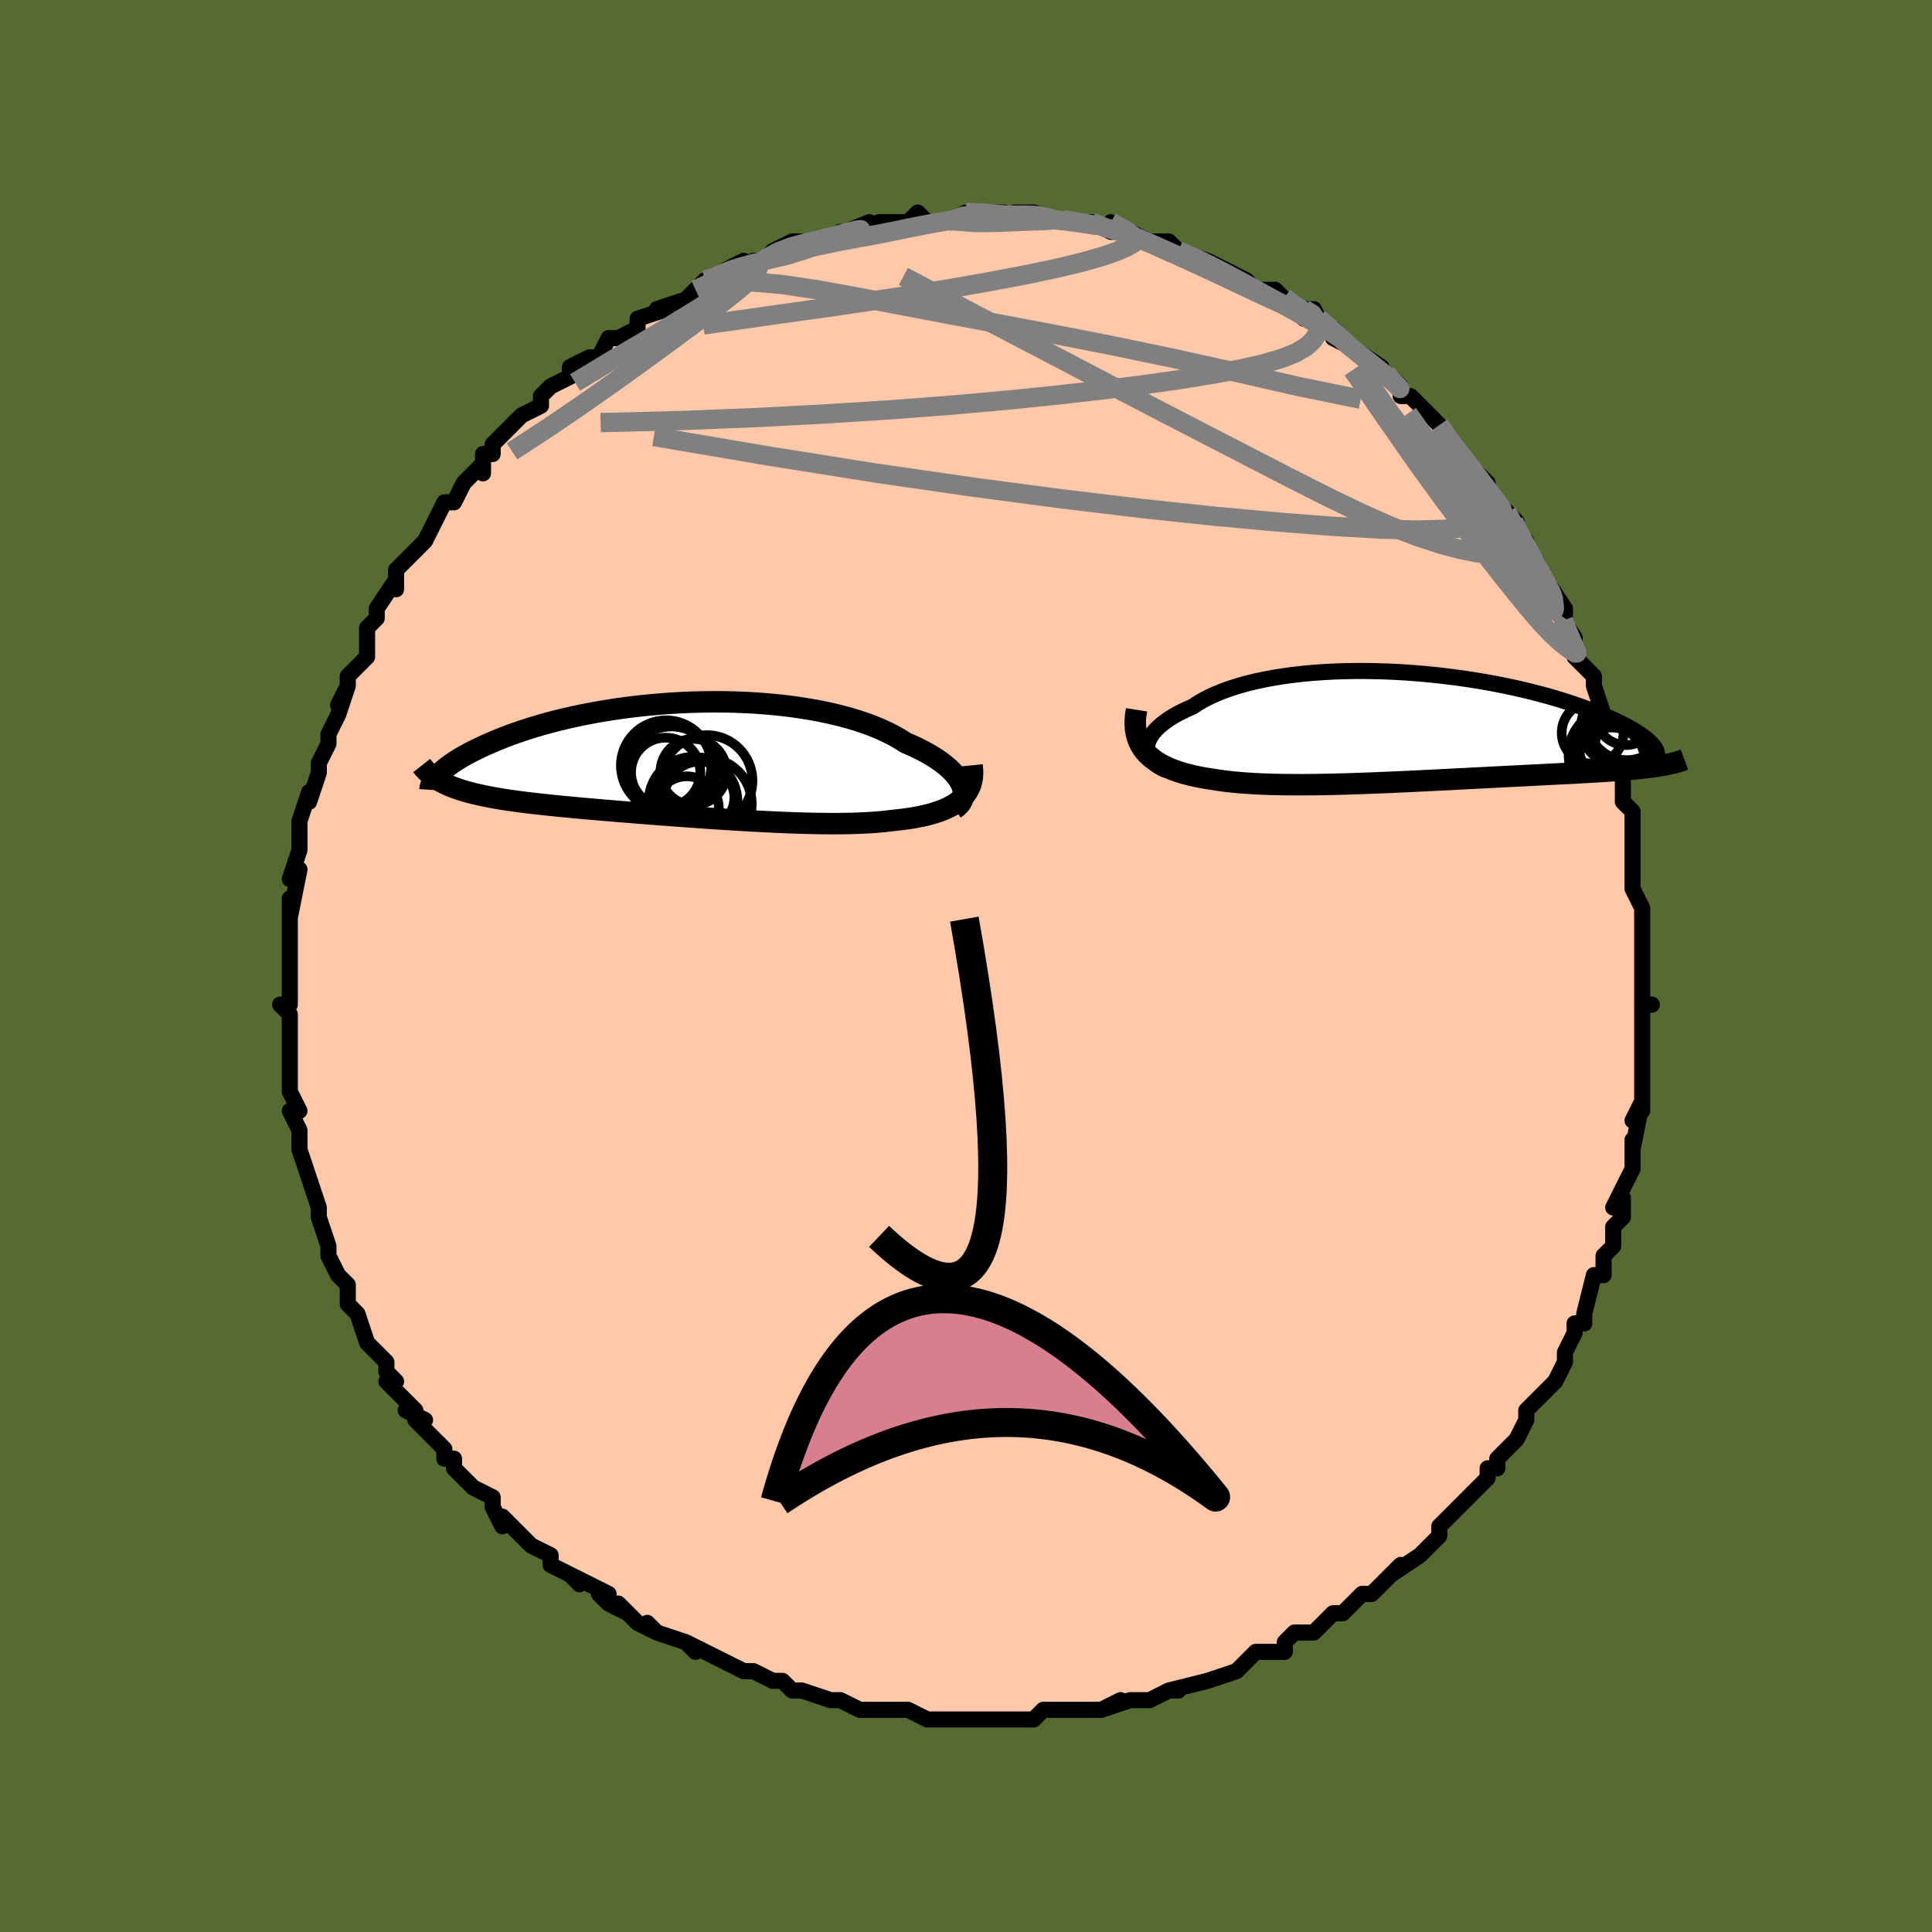 <svg viewBox="-100 -100 200 200" xmlns="http://www.w3.org/2000/svg" width="400" height="400" id="face-svg"><defs><clipPath id="leftEyeClipPath"><polyline points="29.877,2.675,29.74,2.38,29.565,2.08,29.353,1.778,29.102,1.473,28.815,1.168,28.491,0.862,28.132,0.558,27.737,0.255,27.308,-0.044,26.846,-0.34,26.35,-0.632,25.823,-0.919,25.264,-1.2,24.675,-1.474,24.057,-1.741,23.469,-2.116,22.833,-2.479,22.149,-2.827,21.419,-3.161,20.644,-3.48,19.827,-3.781,18.97,-4.065,18.074,-4.33,17.144,-4.577,16.18,-4.804,15.187,-5.012,14.167,-5.199,13.122,-5.367,12.056,-5.514,10.972,-5.64,9.873,-5.746,8.761,-5.832,7.639,-5.898,6.512,-5.944,5.381,-5.971,4.249,-5.978,3.119,-5.967,1.994,-5.938,0.877,-5.892,-0.231,-5.829,-1.327,-5.749,-2.408,-5.654,-3.473,-5.545,-4.519,-5.421,-5.544,-5.284,-6.548,-5.135,-7.528,-4.974,-8.482,-4.803,-9.41,-4.621,-10.311,-4.431,-11.183,-4.233,-12.026,-4.028,-12.839,-3.816,-13.622,-3.599,-14.374,-3.378,-15.096,-3.153,-15.787,-2.925,-16.448,-2.695,-17.079,-2.464,-17.68,-2.233,-18.252,-2.002,-18.797,-1.773,-19.315,-1.545,-19.807,-1.319,-20.275,-1.097,-20.719,-0.878,-21.138,-0.66,-21.534,-0.444,-21.906,-0.231,-22.255,-0.02,-22.581,0.187,-22.885,0.39,-23.168,0.59,-23.429,0.786,-23.669,0.978,-23.89,1.165,-24.09,1.348,-24.272,1.525,-24.436,1.698,-23.964,2.331,-23.683,2.474,-23.387,2.613,-23.077,2.747,-22.75,2.877,-22.409,3.002,-22.051,3.123,-21.677,3.24,-21.286,3.352,-20.879,3.461,-20.455,3.566,-20.014,3.667,-19.555,3.766,-19.08,3.861,-18.586,3.953,-18.075,4.042,-17.544,4.128,-16.994,4.212,-16.424,4.293,-15.833,4.372,-15.221,4.449,-14.587,4.525,-13.932,4.6,-13.256,4.674,-12.558,4.747,-11.838,4.819,-11.096,4.891,-10.334,4.963,-9.55,5.035,-8.747,5.106,-7.924,5.178,-7.081,5.25,-6.221,5.322,-5.343,5.395,-4.449,5.467,-3.539,5.54,-2.615,5.612,-1.677,5.685,-0.728,5.757,0.231,5.829,1.2,5.9,2.176,5.97,3.158,6.038,4.145,6.106,5.134,6.171,6.124,6.234,7.114,6.294,8.1,6.351,9.083,6.404,10.059,6.453,11.027,6.498,11.985,6.537,12.931,6.57,13.863,6.597,14.779,6.617,15.678,6.63,16.558,6.635,17.417,6.63,18.253,6.617,19.065,6.593,19.85,6.559,20.609,6.515,21.339,6.458,22.039,6.39,22.708,6.309,23.345,6.242,23.962,6.166,24.559,6.08,25.135,5.983,25.688,5.874,26.219,5.754,26.726,5.621,27.208,5.476,27.665,5.317,28.096,5.145,28.5,4.959,28.877,4.758,29.225,4.541,29.544,4.31,29.833,4.062"></polyline></clipPath><clipPath id="rightEyeClipPath"><polyline points="-28.468,2.079,-28.428,1.793,-28.346,1.503,-28.222,1.211,-28.056,0.919,-27.85,0.626,-27.604,0.334,-27.32,0.045,-26.997,-0.242,-26.636,-0.525,-26.24,-0.804,-25.808,-1.077,-25.341,-1.345,-24.841,-1.606,-24.309,-1.859,-23.745,-2.105,-23.208,-2.461,-22.621,-2.802,-21.986,-3.129,-21.303,-3.439,-20.576,-3.732,-19.805,-4.008,-18.993,-4.264,-18.142,-4.502,-17.254,-4.72,-16.333,-4.918,-15.381,-5.096,-14.4,-5.254,-13.394,-5.392,-12.366,-5.509,-11.318,-5.606,-10.253,-5.683,-9.174,-5.741,-8.084,-5.78,-6.986,-5.799,-5.883,-5.8,-4.778,-5.783,-3.673,-5.749,-2.571,-5.699,-1.475,-5.632,-0.387,-5.55,0.691,-5.453,1.756,-5.342,2.806,-5.218,3.84,-5.082,4.854,-4.935,5.848,-4.777,6.82,-4.609,7.768,-4.433,8.691,-4.248,9.589,-4.056,10.459,-3.858,11.301,-3.654,12.114,-3.446,12.898,-3.234,13.652,-3.018,14.376,-2.801,15.07,-2.582,15.735,-2.362,16.37,-2.143,16.975,-1.923,17.552,-1.706,18.101,-1.489,18.623,-1.276,19.119,-1.065,19.59,-0.857,20.037,-0.653,20.459,-0.451,20.856,-0.251,21.23,-0.054,21.58,0.139,21.906,0.329,22.209,0.516,22.49,0.698,22.749,0.876,22.987,1.051,23.203,1.22,23.398,1.386,23.574,1.546,23.729,1.702,24.757,3.99,24.446,4.04,24.122,4.089,23.784,4.136,23.431,4.182,23.064,4.226,22.682,4.268,22.284,4.31,21.872,4.35,21.444,4.388,21,4.426,20.541,4.463,20.065,4.5,19.574,4.535,19.066,4.571,18.542,4.605,18,4.639,17.439,4.672,16.86,4.705,16.261,4.738,15.643,4.772,15.005,4.805,14.347,4.839,13.669,4.874,12.972,4.909,12.254,4.946,11.517,4.983,10.76,5.021,9.985,5.061,9.191,5.101,8.378,5.142,7.549,5.185,6.703,5.228,5.841,5.273,4.963,5.318,4.072,5.364,3.168,5.41,2.251,5.457,1.324,5.503,0.387,5.55,-0.558,5.595,-1.511,5.641,-2.469,5.685,-3.431,5.727,-4.396,5.768,-5.362,5.806,-6.327,5.841,-7.29,5.874,-8.25,5.902,-9.204,5.927,-10.151,5.947,-11.089,5.961,-12.016,5.97,-12.931,5.972,-13.832,5.967,-14.717,5.955,-15.585,5.935,-16.434,5.905,-17.262,5.867,-18.068,5.818,-18.85,5.759,-19.607,5.689,-20.338,5.607,-21.041,5.512,-21.716,5.405,-22.344,5.307,-22.953,5.199,-23.541,5.078,-24.109,4.945,-24.655,4.799,-25.178,4.64,-25.677,4.467,-26.152,4.279,-26.601,4.076,-27.023,3.858,-27.418,3.622,-27.785,3.37,-28.122,3.099,-28.429,2.811,-28.705,2.503"></polyline></clipPath><filter id="fuzzy"><feTurbulence id="turbulence" baseFrequency="0.05" numOctaves="3" type="noise" result="noise"></feTurbulence><feDisplacementMap in="SourceGraphic" in2="noise" scale="2"></feDisplacementMap></filter><linearGradient id="rainbowGradient" x1="0%" y1="0%" x2="100%" y2="0%"><stop offset="0%" style="stop-color: rgb(0, 0, 0);  stop-opacity: 1"></stop><stop offset="50%" style="stop-color: rgb(233, 236, 239);  stop-opacity: 1"></stop><stop offset="100%" style="stop-color: rgb(220, 20, 60);  stop-opacity: 1"></stop></linearGradient></defs><title>That&#39;s an ugly face</title><desc>CREATED BY XUAN TANG, MORE INFO AT TXSTC55.GITHUB.IO</desc><rect x="-100" y="-100" width="100%" height="100%" opacity="1" fill="rgb(85, 107, 47)"></rect><polyline id="faceContour" points="70,2,70,3,70,1,70,4,71,4,70,4,70,8,70,9,70,9,70,11,70,12,70,15,69,16,70,14,69,19,69,18,69,20,69,21,68,23,67,25,68,24,68,25,68,26,67,27,67,29,66,30,66,31,66,32,65,32,64,36,64,37,63,37,63,38,62,40,62,40,62,41,61,43,60,44,59,45,58,46,58,47,57,49,57,49,57,49,55,51,55,52,54,52,54,53,52,55,52,55,51,56,49,58,49,58,49,59,47,61,47,61,47,61,44,63,45,62,44,63,42,65,41,65,41,65,39,67,39,67,38,67,36,69,35,69,34,69,34,69,33,70,33,71,31,71,30,71,29,72,29,72,28,73,25,74,25,74,25,74,21,75,22,75,21,75,19,76,18,76,17,76,14,77,16,76,14,77,14,77,12,77,9,77,9,77,8,77,7,78,6,78,4,78,5,78,4,78,1,78,-1,78,-3,78,-2,78,-3,78,-4,78,-6,77,-7,77,-8,77,-9,77,-8,77,-11,77,-13,76,-14,76,-14,76,-17,75,-18,75,-18,75,-19,74,-20,74,-22,73,-23,73,-23,73,-25,72,-25,72,-25,72,-29,70,-28,71,-29,70,-32,69,-33,68,-32,69,-34,68,-36,66,-35,67,-37,66,-38,65,-37,65,-41,63,-40,64,-41,63,-43,62,-43,61,-45,60,-45,60,-46,59,-48,57,-48,58,-49,56,-49,56,-49,55,-51,54,-53,52,-53,51,-54,51,-54,51,-54,50,-57,47,-56,47,-56,47,-58,46,-57,46,-60,43,-59,43,-60,42,-60,41,-61,40,-62,39,-63,36,-63,36,-63,36,-64,35,-64,33,-64,33,-65,32,-66,30,-66,30,-66,29,-67,26,-67,25,-67,25,-68,22,-68,22,-68,22,-69,19,-69,18,-69,18,-69,17,-70,15,-69,15,-70,13,-70,10,-70,10,-70,10,-70,8,-70,8,-70,5,-71,4,-70,4,-70,1,-70,2,-70,0,-70,-2,-70,-4,-70,-4,-70,-6,-70,-7,-70,-5,-69,-10,-70,-9,-69,-12,-69,-12,-69,-12,-69,-15,-69,-15,-68,-18,-68,-17,-67,-20,-67,-20,-67,-21,-66,-23,-66,-23,-66,-24,-65,-26,-64,-29,-65,-27,-65,-27,-64,-29,-64,-30,-63,-31,-62,-32,-62,-34,-62,-35,-61,-36,-61,-37,-59,-40,-59,-39,-59,-41,-58,-42,-57,-43,-57,-43,-56,-44,-55,-46,-55,-46,-54,-48,-53,-48,-53,-48,-52,-50,-50,-52,-50,-51,-50,-53,-49,-53,-49,-54,-47,-56,-46,-57,-46,-57,-44,-58,-44,-59,-44,-59,-43,-60,-41,-61,-41,-61,-41,-62,-39,-63,-38,-63,-37,-65,-36,-65,-34,-66,-34,-67,-34,-67,-31,-68,-32,-68,-29,-69,-29,-69,-28,-70,-27,-71,-26,-71,-25,-72,-23,-73,-23,-72,-22,-73,-21,-73,-21,-73,-20,-74,-18,-75,-17,-75,-14,-75,-15,-75,-13,-76,-15,-75,-10,-77,-11,-76,-9,-77,-8,-77,-7,-77,-6,-77,-6,-77,-5,-78,-4,-77,-3,-77,-2,-77,0,-78,1,-78,2,-78,4,-78,4,-77,5,-78,6,-78,7,-78,7,-78,10,-77,12,-77,12,-77,13,-77,15,-76,16,-76,15,-77,17,-76,19,-75,19,-75,19,-75,21,-75,22,-74,22,-74,25,-73,24,-73,25,-73,27,-72,27,-72,29,-71,30,-70,31,-70,32,-70,32,-70,35,-67,35,-68,36,-68,37,-66,38,-66,39,-65,38,-65,40,-64,43,-62,43,-62,42,-62,44,-61,45,-60,45,-59,46,-59,47,-58,47,-58,49,-56,50,-54,49,-56,51,-53,52,-52,52,-52,54,-50,53,-50,55,-48,54,-49,57,-46,56,-47,57,-45,58,-44,58,-43,59,-42,60,-40,59,-41,60,-40,62,-37,62,-36,61,-37,63,-34,63,-32,64,-31,65,-30,65,-30,65,-29,65,-29,66,-26,66,-25,67,-23,67,-23,67,-21,68,-21,68,-18,68,-18,68,-17,69,-16,69,-14,69,-11,69,-11,69,-10,69,-10,69,-8,70,-6,70,-6,70,-3,70,-3,70,-2,70,2,70,3" fill="#ffc9a9" stroke="black" stroke-width="1.667" stroke-linejoin="round" filter="url(#fuzzy)"></polyline><g transform="translate(47.209 -24.739)"><polyline id="rightCountour" points="-28.468,2.079,-28.428,1.793,-28.346,1.503,-28.222,1.211,-28.056,0.919,-27.85,0.626,-27.604,0.334,-27.32,0.045,-26.997,-0.242,-26.636,-0.525,-26.24,-0.804,-25.808,-1.077,-25.341,-1.345,-24.841,-1.606,-24.309,-1.859,-23.745,-2.105,-23.208,-2.461,-22.621,-2.802,-21.986,-3.129,-21.303,-3.439,-20.576,-3.732,-19.805,-4.008,-18.993,-4.264,-18.142,-4.502,-17.254,-4.72,-16.333,-4.918,-15.381,-5.096,-14.4,-5.254,-13.394,-5.392,-12.366,-5.509,-11.318,-5.606,-10.253,-5.683,-9.174,-5.741,-8.084,-5.78,-6.986,-5.799,-5.883,-5.8,-4.778,-5.783,-3.673,-5.749,-2.571,-5.699,-1.475,-5.632,-0.387,-5.55,0.691,-5.453,1.756,-5.342,2.806,-5.218,3.84,-5.082,4.854,-4.935,5.848,-4.777,6.82,-4.609,7.768,-4.433,8.691,-4.248,9.589,-4.056,10.459,-3.858,11.301,-3.654,12.114,-3.446,12.898,-3.234,13.652,-3.018,14.376,-2.801,15.07,-2.582,15.735,-2.362,16.37,-2.143,16.975,-1.923,17.552,-1.706,18.101,-1.489,18.623,-1.276,19.119,-1.065,19.59,-0.857,20.037,-0.653,20.459,-0.451,20.856,-0.251,21.23,-0.054,21.58,0.139,21.906,0.329,22.209,0.516,22.49,0.698,22.749,0.876,22.987,1.051,23.203,1.22,23.398,1.386,23.574,1.546,23.729,1.702,24.757,3.99,24.446,4.04,24.122,4.089,23.784,4.136,23.431,4.182,23.064,4.226,22.682,4.268,22.284,4.31,21.872,4.35,21.444,4.388,21,4.426,20.541,4.463,20.065,4.5,19.574,4.535,19.066,4.571,18.542,4.605,18,4.639,17.439,4.672,16.86,4.705,16.261,4.738,15.643,4.772,15.005,4.805,14.347,4.839,13.669,4.874,12.972,4.909,12.254,4.946,11.517,4.983,10.76,5.021,9.985,5.061,9.191,5.101,8.378,5.142,7.549,5.185,6.703,5.228,5.841,5.273,4.963,5.318,4.072,5.364,3.168,5.41,2.251,5.457,1.324,5.503,0.387,5.55,-0.558,5.595,-1.511,5.641,-2.469,5.685,-3.431,5.727,-4.396,5.768,-5.362,5.806,-6.327,5.841,-7.29,5.874,-8.25,5.902,-9.204,5.927,-10.151,5.947,-11.089,5.961,-12.016,5.97,-12.931,5.972,-13.832,5.967,-14.717,5.955,-15.585,5.935,-16.434,5.905,-17.262,5.867,-18.068,5.818,-18.85,5.759,-19.607,5.689,-20.338,5.607,-21.041,5.512,-21.716,5.405,-22.344,5.307,-22.953,5.199,-23.541,5.078,-24.109,4.945,-24.655,4.799,-25.178,4.64,-25.677,4.467,-26.152,4.279,-26.601,4.076,-27.023,3.858,-27.418,3.622,-27.785,3.37,-28.122,3.099,-28.429,2.811,-28.705,2.503" fill="white" stroke="white" stroke-width="0" stroke-linejoin="round" filter="url(#fuzzy)"></polyline></g><g transform="translate(-30.312 -21.373)"><polyline id="leftCountour" points="29.877,2.675,29.74,2.38,29.565,2.08,29.353,1.778,29.102,1.473,28.815,1.168,28.491,0.862,28.132,0.558,27.737,0.255,27.308,-0.044,26.846,-0.34,26.35,-0.632,25.823,-0.919,25.264,-1.2,24.675,-1.474,24.057,-1.741,23.469,-2.116,22.833,-2.479,22.149,-2.827,21.419,-3.161,20.644,-3.48,19.827,-3.781,18.97,-4.065,18.074,-4.33,17.144,-4.577,16.18,-4.804,15.187,-5.012,14.167,-5.199,13.122,-5.367,12.056,-5.514,10.972,-5.64,9.873,-5.746,8.761,-5.832,7.639,-5.898,6.512,-5.944,5.381,-5.971,4.249,-5.978,3.119,-5.967,1.994,-5.938,0.877,-5.892,-0.231,-5.829,-1.327,-5.749,-2.408,-5.654,-3.473,-5.545,-4.519,-5.421,-5.544,-5.284,-6.548,-5.135,-7.528,-4.974,-8.482,-4.803,-9.41,-4.621,-10.311,-4.431,-11.183,-4.233,-12.026,-4.028,-12.839,-3.816,-13.622,-3.599,-14.374,-3.378,-15.096,-3.153,-15.787,-2.925,-16.448,-2.695,-17.079,-2.464,-17.68,-2.233,-18.252,-2.002,-18.797,-1.773,-19.315,-1.545,-19.807,-1.319,-20.275,-1.097,-20.719,-0.878,-21.138,-0.66,-21.534,-0.444,-21.906,-0.231,-22.255,-0.02,-22.581,0.187,-22.885,0.39,-23.168,0.59,-23.429,0.786,-23.669,0.978,-23.89,1.165,-24.09,1.348,-24.272,1.525,-24.436,1.698,-23.964,2.331,-23.683,2.474,-23.387,2.613,-23.077,2.747,-22.75,2.877,-22.409,3.002,-22.051,3.123,-21.677,3.24,-21.286,3.352,-20.879,3.461,-20.455,3.566,-20.014,3.667,-19.555,3.766,-19.08,3.861,-18.586,3.953,-18.075,4.042,-17.544,4.128,-16.994,4.212,-16.424,4.293,-15.833,4.372,-15.221,4.449,-14.587,4.525,-13.932,4.6,-13.256,4.674,-12.558,4.747,-11.838,4.819,-11.096,4.891,-10.334,4.963,-9.55,5.035,-8.747,5.106,-7.924,5.178,-7.081,5.25,-6.221,5.322,-5.343,5.395,-4.449,5.467,-3.539,5.54,-2.615,5.612,-1.677,5.685,-0.728,5.757,0.231,5.829,1.2,5.9,2.176,5.97,3.158,6.038,4.145,6.106,5.134,6.171,6.124,6.234,7.114,6.294,8.1,6.351,9.083,6.404,10.059,6.453,11.027,6.498,11.985,6.537,12.931,6.57,13.863,6.597,14.779,6.617,15.678,6.63,16.558,6.635,17.417,6.63,18.253,6.617,19.065,6.593,19.85,6.559,20.609,6.515,21.339,6.458,22.039,6.39,22.708,6.309,23.345,6.242,23.962,6.166,24.559,6.08,25.135,5.983,25.688,5.874,26.219,5.754,26.726,5.621,27.208,5.476,27.665,5.317,28.096,5.145,28.5,4.959,28.877,4.758,29.225,4.541,29.544,4.31,29.833,4.062" fill="white" stroke="white" stroke-width="0" stroke-linejoin="round" filter="url(#fuzzy)"></polyline></g><g transform="translate(47.209 -24.739)"><polyline id="rightUpper" points="-26.442,4.472,-26.847,4.294,-27.206,4.097,-27.52,3.885,-27.789,3.658,-28.013,3.419,-28.193,3.168,-28.327,2.907,-28.418,2.637,-28.465,2.361,-28.468,2.079,-28.428,1.793,-28.346,1.503,-28.222,1.211,-28.056,0.919,-27.85,0.626,-27.604,0.334,-27.32,0.045,-26.997,-0.242,-26.636,-0.525,-26.24,-0.804,-25.808,-1.077,-25.341,-1.345,-24.841,-1.606,-24.309,-1.859,-23.745,-2.105,-23.208,-2.461,-22.621,-2.802,-21.986,-3.129,-21.303,-3.439,-20.576,-3.732,-19.805,-4.008,-18.993,-4.264,-18.142,-4.502,-17.254,-4.72,-16.333,-4.918,-15.381,-5.096,-14.4,-5.254,-13.394,-5.392,-12.366,-5.509,-11.318,-5.606,-10.253,-5.683,-9.174,-5.741,-8.084,-5.78,-6.986,-5.799,-5.883,-5.8,-4.778,-5.783,-3.673,-5.749,-2.571,-5.699,-1.475,-5.632,-0.387,-5.55,0.691,-5.453,1.756,-5.342,2.806,-5.218,3.84,-5.082,4.854,-4.935,5.848,-4.777,6.82,-4.609,7.768,-4.433,8.691,-4.248,9.589,-4.056,10.459,-3.858,11.301,-3.654,12.114,-3.446,12.898,-3.234,13.652,-3.018,14.376,-2.801,15.07,-2.582,15.735,-2.362,16.37,-2.143,16.975,-1.923,17.552,-1.706,18.101,-1.489,18.623,-1.276,19.119,-1.065,19.59,-0.857,20.037,-0.653,20.459,-0.451,20.856,-0.251,21.23,-0.054,21.58,0.139,21.906,0.329,22.209,0.516,22.49,0.698,22.749,0.876,22.987,1.051,23.203,1.22,23.398,1.386,23.574,1.546,23.729,1.702,23.866,1.852,23.984,1.998,24.084,2.139,24.167,2.275,24.232,2.406,24.281,2.531,24.315,2.652,24.332,2.768,24.335,2.879,24.323,2.985" fill="none" stroke="black" stroke-width="1.667" stroke-linejoin="round" filter="url(#fuzzy)"></polyline><polyline id="rightLower" points="-29.554,-1.781,-29.639,-1.243,-29.684,-0.732,-29.689,-0.246,-29.657,0.216,-29.586,0.653,-29.48,1.067,-29.337,1.458,-29.16,1.827,-28.949,2.175,-28.705,2.503,-28.429,2.811,-28.122,3.099,-27.785,3.37,-27.418,3.622,-27.023,3.858,-26.601,4.076,-26.152,4.279,-25.677,4.467,-25.178,4.64,-24.655,4.799,-24.109,4.945,-23.541,5.078,-22.953,5.199,-22.344,5.307,-21.716,5.405,-21.041,5.512,-20.338,5.607,-19.607,5.689,-18.85,5.759,-18.068,5.818,-17.262,5.867,-16.434,5.905,-15.585,5.935,-14.717,5.955,-13.832,5.967,-12.931,5.972,-12.016,5.97,-11.089,5.961,-10.151,5.947,-9.204,5.927,-8.25,5.902,-7.29,5.874,-6.327,5.841,-5.362,5.806,-4.396,5.768,-3.431,5.727,-2.469,5.685,-1.511,5.641,-0.558,5.595,0.387,5.55,1.324,5.503,2.251,5.457,3.168,5.41,4.072,5.364,4.963,5.318,5.841,5.273,6.703,5.228,7.549,5.185,8.378,5.142,9.191,5.101,9.985,5.061,10.76,5.021,11.517,4.983,12.254,4.946,12.972,4.909,13.669,4.874,14.347,4.839,15.005,4.805,15.643,4.772,16.261,4.738,16.86,4.705,17.439,4.672,18,4.639,18.542,4.605,19.066,4.571,19.574,4.535,20.065,4.5,20.541,4.463,21,4.426,21.444,4.388,21.872,4.35,22.284,4.31,22.682,4.268,23.064,4.226,23.431,4.182,23.784,4.136,24.122,4.089,24.446,4.04,24.757,3.99,25.053,3.937,25.337,3.883,25.607,3.826,25.865,3.768,26.11,3.708,26.343,3.645,26.564,3.581,26.774,3.515,26.973,3.446,27.161,3.376" fill="none" stroke="black" stroke-width="2.222" stroke-linejoin="round" filter="url(#fuzzy)"></polyline><!--[--><circle r="3.425" cx="19.641" cy="3.473" stroke="black" fill="none" stroke-width="1" filter="url(#fuzzy)" clip-path="url(#rightEyeClipPath)"></circle><circle r="3.695" cx="19.406" cy="3.443" stroke="black" fill="none" stroke-width="1" filter="url(#fuzzy)" clip-path="url(#rightEyeClipPath)"></circle><circle r="3.112" cx="21.101" cy="-1.241" stroke="black" fill="none" stroke-width="1" filter="url(#fuzzy)" clip-path="url(#rightEyeClipPath)"></circle><circle r="4.09" cx="21.906" cy="2.412" stroke="black" fill="none" stroke-width="1" filter="url(#fuzzy)" clip-path="url(#rightEyeClipPath)"></circle><circle r="3.202" cx="17.66" cy="0.6" stroke="black" fill="none" stroke-width="1" filter="url(#fuzzy)" clip-path="url(#rightEyeClipPath)"></circle><circle r="4.092" cx="21.211" cy="-0.663" stroke="black" fill="none" stroke-width="1" filter="url(#fuzzy)" clip-path="url(#rightEyeClipPath)"></circle><circle r="3.865" cx="20.111" cy="2.024" stroke="black" fill="none" stroke-width="1" filter="url(#fuzzy)" clip-path="url(#rightEyeClipPath)"></circle><circle r="3.933" cx="20.396" cy="-0.006" stroke="black" fill="none" stroke-width="1" filter="url(#fuzzy)" clip-path="url(#rightEyeClipPath)"></circle><circle r="4.88" cx="22.029" cy="-0.399" stroke="black" fill="none" stroke-width="1" filter="url(#fuzzy)" clip-path="url(#rightEyeClipPath)"></circle><circle r="4.828" cx="19.999" cy="2.836" stroke="black" fill="none" stroke-width="1" filter="url(#fuzzy)" clip-path="url(#rightEyeClipPath)"></circle><!--]--></g><g transform="translate(-30.312 -21.373)"><polyline id="leftUpper" points="29.115,5.102,29.364,4.925,29.576,4.728,29.749,4.515,29.884,4.286,29.98,4.044,30.037,3.789,30.056,3.523,30.035,3.248,29.975,2.965,29.877,2.675,29.74,2.38,29.565,2.08,29.353,1.778,29.102,1.473,28.815,1.168,28.491,0.862,28.132,0.558,27.737,0.255,27.308,-0.044,26.846,-0.34,26.35,-0.632,25.823,-0.919,25.264,-1.2,24.675,-1.474,24.057,-1.741,23.469,-2.116,22.833,-2.479,22.149,-2.827,21.419,-3.161,20.644,-3.48,19.827,-3.781,18.97,-4.065,18.074,-4.33,17.144,-4.577,16.18,-4.804,15.187,-5.012,14.167,-5.199,13.122,-5.367,12.056,-5.514,10.972,-5.64,9.873,-5.746,8.761,-5.832,7.639,-5.898,6.512,-5.944,5.381,-5.971,4.249,-5.978,3.119,-5.967,1.994,-5.938,0.877,-5.892,-0.231,-5.829,-1.327,-5.749,-2.408,-5.654,-3.473,-5.545,-4.519,-5.421,-5.544,-5.284,-6.548,-5.135,-7.528,-4.974,-8.482,-4.803,-9.41,-4.621,-10.311,-4.431,-11.183,-4.233,-12.026,-4.028,-12.839,-3.816,-13.622,-3.599,-14.374,-3.378,-15.096,-3.153,-15.787,-2.925,-16.448,-2.695,-17.079,-2.464,-17.68,-2.233,-18.252,-2.002,-18.797,-1.773,-19.315,-1.545,-19.807,-1.319,-20.275,-1.097,-20.719,-0.878,-21.138,-0.66,-21.534,-0.444,-21.906,-0.231,-22.255,-0.02,-22.581,0.187,-22.885,0.39,-23.168,0.59,-23.429,0.786,-23.669,0.978,-23.89,1.165,-24.09,1.348,-24.272,1.525,-24.436,1.698,-24.581,1.865,-24.709,2.027,-24.821,2.184,-24.916,2.336,-24.995,2.482,-25.06,2.622,-25.11,2.758,-25.145,2.888,-25.168,3.012,-25.176,3.131" fill="none" stroke="black" stroke-width="2.222" stroke-linejoin="round" filter="url(#fuzzy)"></polyline><polyline id="leftLower" points="30.941,0.597,30.985,1.031,30.993,1.445,30.966,1.838,30.904,2.212,30.808,2.566,30.678,2.901,30.514,3.218,30.319,3.517,30.092,3.798,29.833,4.062,29.544,4.31,29.225,4.541,28.877,4.758,28.5,4.959,28.096,5.145,27.665,5.317,27.208,5.476,26.726,5.621,26.219,5.754,25.688,5.874,25.135,5.983,24.559,6.08,23.962,6.166,23.345,6.242,22.708,6.309,22.039,6.39,21.339,6.458,20.609,6.515,19.85,6.559,19.065,6.593,18.253,6.617,17.417,6.63,16.558,6.635,15.678,6.63,14.779,6.617,13.863,6.597,12.931,6.57,11.985,6.537,11.027,6.498,10.059,6.453,9.083,6.404,8.1,6.351,7.114,6.294,6.124,6.234,5.134,6.171,4.145,6.106,3.158,6.038,2.176,5.97,1.2,5.9,0.231,5.829,-0.728,5.757,-1.677,5.685,-2.615,5.612,-3.539,5.54,-4.449,5.467,-5.343,5.395,-6.221,5.322,-7.081,5.25,-7.924,5.178,-8.747,5.106,-9.55,5.035,-10.334,4.963,-11.096,4.891,-11.838,4.819,-12.558,4.747,-13.256,4.674,-13.932,4.6,-14.587,4.525,-15.221,4.449,-15.833,4.372,-16.424,4.293,-16.994,4.212,-17.544,4.128,-18.075,4.042,-18.586,3.953,-19.08,3.861,-19.555,3.766,-20.014,3.667,-20.455,3.566,-20.879,3.461,-21.286,3.352,-21.677,3.24,-22.051,3.123,-22.409,3.002,-22.75,2.877,-23.077,2.747,-23.387,2.613,-23.683,2.474,-23.964,2.331,-24.231,2.182,-24.483,2.029,-24.722,1.87,-24.947,1.707,-25.159,1.538,-25.359,1.365,-25.546,1.186,-25.721,1.003,-25.884,0.815,-26.036,0.622" fill="none" stroke="black" stroke-width="2.222" stroke-linejoin="round" filter="url(#fuzzy)"></polyline><!--[--><circle r="4.766" cx="3.367" cy="4.587" stroke="black" fill="none" stroke-width="1" filter="url(#fuzzy)" clip-path="url(#leftEyeClipPath)"></circle><circle r="4.587" cx="2.059" cy="4.312" stroke="black" fill="none" stroke-width="1" filter="url(#fuzzy)" clip-path="url(#leftEyeClipPath)"></circle><circle r="3.421" cx="2.102" cy="1.284" stroke="black" fill="none" stroke-width="1" filter="url(#fuzzy)" clip-path="url(#leftEyeClipPath)"></circle><circle r="4.712" cx="3.492" cy="2.191" stroke="black" fill="none" stroke-width="1" filter="url(#fuzzy)" clip-path="url(#leftEyeClipPath)"></circle><circle r="3.585" cx="-0.778" cy="1.321" stroke="black" fill="none" stroke-width="1" filter="url(#fuzzy)" clip-path="url(#leftEyeClipPath)"></circle><circle r="3.606" cx="2.744" cy="3.814" stroke="black" fill="none" stroke-width="1" filter="url(#fuzzy)" clip-path="url(#leftEyeClipPath)"></circle><circle r="4.682" cx="-0.729" cy="0.621" stroke="black" fill="none" stroke-width="1" filter="url(#fuzzy)" clip-path="url(#leftEyeClipPath)"></circle><circle r="3.312" cx="1.413" cy="5.047" stroke="black" fill="none" stroke-width="1" filter="url(#fuzzy)" clip-path="url(#leftEyeClipPath)"></circle><circle r="4.396" cx="1.978" cy="4.273" stroke="black" fill="none" stroke-width="1" filter="url(#fuzzy)" clip-path="url(#leftEyeClipPath)"></circle><circle r="4.693" cx="-0.19" cy="1.271" stroke="black" fill="none" stroke-width="1" filter="url(#fuzzy)" clip-path="url(#leftEyeClipPath)"></circle><!--]--></g><g id="hairs"><!--[--><polyline points="-2,-77,-0.347,-77.606,1.116,-77.784,2.542,-77.75,3.921,-77.636,5.238,-77.526,6.508,-77.441,7.758,-77.363,8.997,-77.264,10.206,-77.136,11.329,-76.991,12.282,-76.853,12.976,-76.743,13.336,-76.682,13.308,-76.69,12.845,-76.779,11.851,-76.955,10.074,-77.27" fill="none" stroke="rgb(128, 128, 128)" stroke-width="2" stroke-linejoin="round" filter="url(#fuzzy)"></polyline><polyline points="54,-49,55.394,-47.307,55.189,-46.543,54.16,-45.974,52.441,-45.519,49.995,-45.224,46.77,-45.126,42.736,-45.233,37.885,-45.521,32.214,-45.965,25.703,-46.565,18.314,-47.349,10.012,-48.345,0.792,-49.564,-9.315,-51.023,-20.297,-52.771,-32.312,-54.811" fill="none" stroke="rgb(128, 128, 128)" stroke-width="2" stroke-linejoin="round" filter="url(#fuzzy)"></polyline><polyline points="-27,-71,-25.996,-71.301,-24.944,-71.781,-24.016,-72.14,-23.277,-72.364,-22.71,-72.518,-22.267,-72.644,-21.909,-72.745,-21.627,-72.788,-21.461,-72.723,-21.492,-72.504,-21.812,-72.106,-22.485,-71.525,-23.524,-70.77,-24.906,-69.851,-26.602,-68.765,-28.62,-67.502,-31.009,-66.043,-33.821,-64.37,-37.03,-62.484,-40.471,-60.404" fill="none" stroke="rgb(128, 128, 128)" stroke-width="2" stroke-linejoin="round" filter="url(#fuzzy)"></polyline><polyline points="58,-43,58.813,-41.941,59.298,-41.095,59.694,-40.351,60.099,-39.569,60.46,-38.779,60.723,-38.055,60.873,-37.449,60.917,-37.004,60.842,-36.776,60.619,-36.821,60.212,-37.17,59.599,-37.816,58.776,-38.728,57.755,-39.878,56.545,-41.264,55.145,-42.923,53.531,-44.91,51.652,-47.291,49.437,-50.12,46.844,-53.424,43.966,-57.179,41.053,-61.324" fill="none" stroke="rgb(128, 128, 128)" stroke-width="2" stroke-linejoin="round" filter="url(#fuzzy)"></polyline><polyline points="15,-77,16.598,-76.126,17.404,-75.512,17.551,-75.11,17.26,-74.777,16.608,-74.407,15.562,-73.958,14.051,-73.434,12.011,-72.854,9.402,-72.229,6.199,-71.558,2.376,-70.834,-2.101,-70.052,-7.273,-69.217,-13.164,-68.339,-19.781,-67.412,-27.212,-66.355" fill="none" stroke="rgb(128, 128, 128)" stroke-width="2" stroke-linejoin="round" filter="url(#fuzzy)"></polyline><polyline points="-21,-73,-20.564,-73.323,-19.482,-73.909,-18.102,-74.432,-16.703,-74.82,-15.453,-75.114,-14.399,-75.365,-13.504,-75.6,-12.719,-75.819,-12.026,-76.008,-11.451,-76.148,-11.052,-76.222,-10.898,-76.219,-11.055,-76.133,-11.567,-75.953,-12.435,-75.663,-13.616,-75.255,-15.044,-74.738,-16.684,-74.155,-18.565,-73.569,-20.721,-73.068" fill="none" stroke="rgb(128, 128, 128)" stroke-width="2" stroke-linejoin="round" filter="url(#fuzzy)"></polyline><polyline points="22,-74,22.75,-73.708,23.857,-73.219,24.956,-72.69,26.133,-72.093,27.422,-71.413,28.791,-70.672,30.188,-69.909,31.563,-69.158,32.886,-68.434,34.141,-67.738,35.315,-67.072,36.388,-66.447,37.333,-65.883,38.115,-65.404,38.695,-65.032,39.044,-64.792,39.158,-64.701,39.07,-64.765,38.823,-64.982,38.398,-65.379,37.667,-66.043,36.5,-67.036" fill="none" stroke="rgb(128, 128, 128)" stroke-width="2" stroke-linejoin="round" filter="url(#fuzzy)"></polyline><polyline points="35,-68,35.832,-67.495,36.355,-66.725,36.51,-66.031,36.344,-65.393,35.917,-64.757,35.218,-64.116,34.171,-63.491,32.702,-62.9,30.773,-62.339,28.378,-61.795,25.524,-61.257,22.218,-60.719,18.46,-60.184,14.245,-59.65,9.563,-59.115,4.393,-58.587,-1.286,-58.077,-7.484,-57.603,-14.206,-57.171,-21.474,-56.785,-29.341,-56.468,-37.826,-56.251" fill="none" stroke="rgb(128, 128, 128)" stroke-width="2" stroke-linejoin="round" filter="url(#fuzzy)"></polyline><polyline points="13,-77,14.524,-76.388,15.57,-76.125,16.626,-75.806,17.835,-75.334,19.145,-74.767,20.497,-74.165,21.875,-73.548,23.279,-72.915,24.697,-72.266,26.103,-71.61,27.469,-70.966,28.77,-70.35,29.988,-69.776,31.105,-69.254,32.109,-68.797,32.985,-68.418,33.715,-68.135,34.27,-67.961,34.616,-67.898,34.716,-67.936,34.524,-68.086,33.959,-68.45,32.958,-69.208" fill="none" stroke="rgb(128, 128, 128)" stroke-width="2" stroke-linejoin="round" filter="url(#fuzzy)"></polyline><polyline points="-28,-70,-26.721,-70.589,-24.748,-70.826,-22.15,-70.821,-19.041,-70.547,-15.495,-70.019,-11.525,-69.301,-7.111,-68.457,-2.229,-67.529,3.12,-66.528,8.89,-65.442,14.989,-64.249,21.305,-62.938,27.762,-61.51,34.321,-60.01,40.856,-58.67" fill="none" stroke="rgb(128, 128, 128)" stroke-width="2" stroke-linejoin="round" filter="url(#fuzzy)"></polyline><polyline points="57,-46,56.695,-46.044,57.063,-45.221,57.598,-44.226,58.101,-43.309,58.496,-42.579,58.752,-42.084,58.863,-41.827,58.817,-41.801,58.579,-42.037,58.099,-42.616,57.341,-43.623,56.296,-45.109,54.941,-47.105,53.221,-49.678" fill="none" stroke="rgb(128, 128, 128)" stroke-width="2" stroke-linejoin="round" filter="url(#fuzzy)"></polyline><polyline points="56,-47,56.808,-45.471,57.256,-44.431,57.402,-43.669,57.28,-43.131,56.909,-42.789,56.302,-42.598,55.453,-42.53,54.334,-42.581,52.915,-42.77,51.175,-43.121,49.107,-43.669,46.702,-44.457,43.947,-45.531,40.824,-46.918,37.32,-48.614,33.428,-50.585,29.141,-52.792,24.444,-55.217,19.307,-57.875,13.684,-60.802,7.519,-64.028,0.763,-67.551,-6.483,-71.388" fill="none" stroke="rgb(128, 128, 128)" stroke-width="2" stroke-linejoin="round" filter="url(#fuzzy)"></polyline><polyline points="37,-66,37.885,-65.687,38.676,-65.048,39.632,-64.216,40.79,-63.276,41.959,-62.355,42.96,-61.552,43.736,-60.896,44.313,-60.371,44.714,-59.982,44.917,-59.779,44.876,-59.828,44.563,-60.156,44.044,-60.702,43.514,-61.329" fill="none" stroke="rgb(128, 128, 128)" stroke-width="2" stroke-linejoin="round" filter="url(#fuzzy)"></polyline><polyline points="49,-56,50.534,-53.833,51.59,-52.482,52.426,-51.43,53.141,-50.49,53.77,-49.639,54.328,-48.89,54.81,-48.259,55.19,-47.762,55.43,-47.422,55.494,-47.271,55.351,-47.354,54.976,-47.723,54.35,-48.428,53.463,-49.509,52.299,-51.004,50.808,-52.971,48.949,-55.423" fill="none" stroke="rgb(128, 128, 128)" stroke-width="2" stroke-linejoin="round" filter="url(#fuzzy)"></polyline><polyline points="-23,-72,-21.975,-72.648,-20.805,-73.057,-19.352,-73.503,-17.542,-74.016,-15.45,-74.527,-13.242,-74.982,-11.088,-75.38,-9.086,-75.753,-7.237,-76.122,-5.484,-76.485,-3.788,-76.816,-2.184,-77.093,-0.776,-77.331,0.301,-77.573,0.892,-77.827" fill="none" stroke="rgb(128, 128, 128)" stroke-width="2" stroke-linejoin="round" filter="url(#fuzzy)"></polyline><polyline points="62,-36,61.856,-35.782,62.321,-34.584,62.801,-33.453,63.124,-32.718,63.222,-32.398,63.08,-32.398,62.72,-32.617,62.176,-33.004,61.461,-33.579,60.566,-34.41,59.463,-35.579,58.114,-37.152,56.478,-39.167,54.513,-41.652,52.201,-44.629,49.572,-48.108,46.688,-52.087,43.552,-56.573,40.029,-61.701" fill="none" stroke="rgb(128, 128, 128)" stroke-width="2" stroke-linejoin="round" filter="url(#fuzzy)"></polyline><polyline points="0,-78,1.039,-77.984,2.202,-77.906,3.317,-77.803,4.322,-77.743,5.231,-77.736,6.073,-77.742,6.87,-77.717,7.613,-77.64,8.251,-77.523,8.699,-77.395,8.863,-77.285,8.664,-77.21,8.046,-77.165,6.973,-77.129,5.434,-77.074,3.451,-76.99,1.06,-76.953,-1.741,-77.176" fill="none" stroke="rgb(128, 128, 128)" stroke-width="2" stroke-linejoin="round" filter="url(#fuzzy)"></polyline><polyline points="60,-40,59.719,-40.22,60.147,-39.516,60.596,-38.649,60.814,-37.982,60.81,-37.576,60.636,-37.434,60.282,-37.632,59.686,-38.284,58.777,-39.467,57.508,-41.181,55.875,-43.377,53.892,-46.023,51.554,-49.152,48.823,-52.86,45.758,-57.202" fill="none" stroke="rgb(128, 128, 128)" stroke-width="2" stroke-linejoin="round" filter="url(#fuzzy)"></polyline><polyline points="-27,-71,-25.999,-71.299,-24.968,-71.765,-24.073,-72.102,-23.37,-72.301,-22.834,-72.422,-22.413,-72.507,-22.063,-72.558,-21.771,-72.55,-21.571,-72.444,-21.523,-72.206,-21.694,-71.822,-22.128,-71.29,-22.836,-70.613,-23.812,-69.79,-25.056,-68.806,-26.591,-67.633,-28.455,-66.237,-30.684,-64.592,-33.286,-62.694,-36.234,-60.575,-39.482,-58.289,-43.02,-55.875,-46.996,-53.281" fill="none" stroke="rgb(128, 128, 128)" stroke-width="2" stroke-linejoin="round" filter="url(#fuzzy)"></polyline><!--]--></g><g id="lineNose"><path d="M -8.997 27.988, Q8.652 44.748,-0.172 -4.85" fill="none" stroke="black" stroke-width="3" stroke-linejoin="round" filter="url(#fuzzy)"></path></g><g id="mouth"><polyline points="-19.773,55.404,-19.552,54.617,-19.327,53.844,-19.096,53.085,-18.861,52.34,-18.621,51.61,-18.377,50.894,-18.127,50.193,-17.873,49.505,-17.614,48.833,-17.351,48.175,-17.082,47.531,-16.809,46.902,-16.531,46.288,-16.248,45.689,-15.961,45.104,-15.668,44.535,-15.371,43.98,-15.069,43.441,-14.762,42.916,-14.451,42.407,-14.134,41.912,-13.813,41.434,-13.487,40.97,-13.156,40.522,-12.82,40.089,-12.479,39.672,-12.134,39.27,-11.783,38.884,-11.428,38.513,-11.068,38.158,-10.703,37.819,-10.333,37.496,-9.958,37.189,-9.578,36.898,-9.193,36.622,-8.804,36.363,-8.41,36.12,-8.01,35.893,-7.606,35.682,-7.197,35.488,-6.783,35.31,-6.364,35.148,-5.94,35.003,-5.511,34.875,-5.077,34.763,-4.638,34.667,-4.194,34.589,-3.745,34.527,-3.292,34.482,-2.833,34.454,-2.369,34.443,-1.9,34.448,-1.427,34.471,-0.948,34.511,-0.464,34.569,0.024,34.643,0.518,34.735,1.017,34.844,1.52,34.97,2.029,35.114,2.543,35.276,3.062,35.455,3.585,35.652,4.114,35.866,4.648,36.098,5.187,36.348,5.731,36.616,6.28,36.902,6.835,37.206,7.394,37.528,7.958,37.868,8.528,38.226,9.102,38.602,9.682,38.997,10.266,39.41,10.856,39.841,11.451,40.291,12.051,40.76,12.656,41.247,13.267,41.752,13.882,42.277,14.503,42.82,15.128,43.382,15.759,43.962,16.395,44.562,17.036,45.181,17.682,45.818,18.334,46.475,18.991,47.151,19.652,47.847,20.319,48.561,20.992,49.295,21.669,50.048,22.351,50.821,23.039,51.613,23.732,52.425,24.43,53.256,25.134,54.107,25.842,54.978,25.842,54.978,25.386,54.648,24.93,54.325,24.474,54.01,24.018,53.703,23.562,53.403,23.105,53.11,22.649,52.825,22.193,52.547,21.737,52.277,21.281,52.014,20.825,51.758,20.368,51.51,19.912,51.268,19.456,51.035,19,50.808,18.544,50.589,18.088,50.377,17.632,50.172,17.175,49.974,16.719,49.784,16.263,49.6,15.807,49.424,15.351,49.254,14.895,49.092,14.438,48.937,13.982,48.789,13.526,48.648,13.07,48.513,12.614,48.386,12.158,48.266,11.702,48.152,11.245,48.046,10.789,47.946,10.333,47.853,9.877,47.767,9.421,47.688,8.965,47.615,8.508,47.549,8.052,47.49,7.596,47.438,7.14,47.392,6.684,47.353,6.228,47.321,5.772,47.295,5.315,47.275,4.859,47.263,4.403,47.257,3.947,47.257,3.491,47.264,3.035,47.277,2.578,47.297,2.122,47.323,1.666,47.356,1.21,47.395,0.754,47.441,0.298,47.492,-0.158,47.55,-0.615,47.615,-1.071,47.685,-1.527,47.762,-1.983,47.846,-2.439,47.935,-2.895,48.03,-3.352,48.132,-3.808,48.24,-4.264,48.354,-4.72,48.474,-5.176,48.6,-5.632,48.732,-6.088,48.87,-6.545,49.015,-7.001,49.165,-7.457,49.321,-7.913,49.483,-8.369,49.651,-8.825,49.825,-9.281,50.005,-9.738,50.19,-10.194,50.382,-10.65,50.579,-11.106,50.782,-11.562,50.991,-12.018,51.206,-12.475,51.426,-12.931,51.652,-13.387,51.884,-13.843,52.121,-14.299,52.364,-14.755,52.612,-15.211,52.866,-15.668,53.126,-16.124,53.391,-16.58,53.662,-17.036,53.938,-17.492,54.22,-17.948,54.507,-18.405,54.8,-18.861,55.098,-19.317,55.401" fill="rgb(215,127,140)" stroke="black" stroke-width="3" stroke-linejoin="round" filter="url(#fuzzy)"></polyline></g></svg>